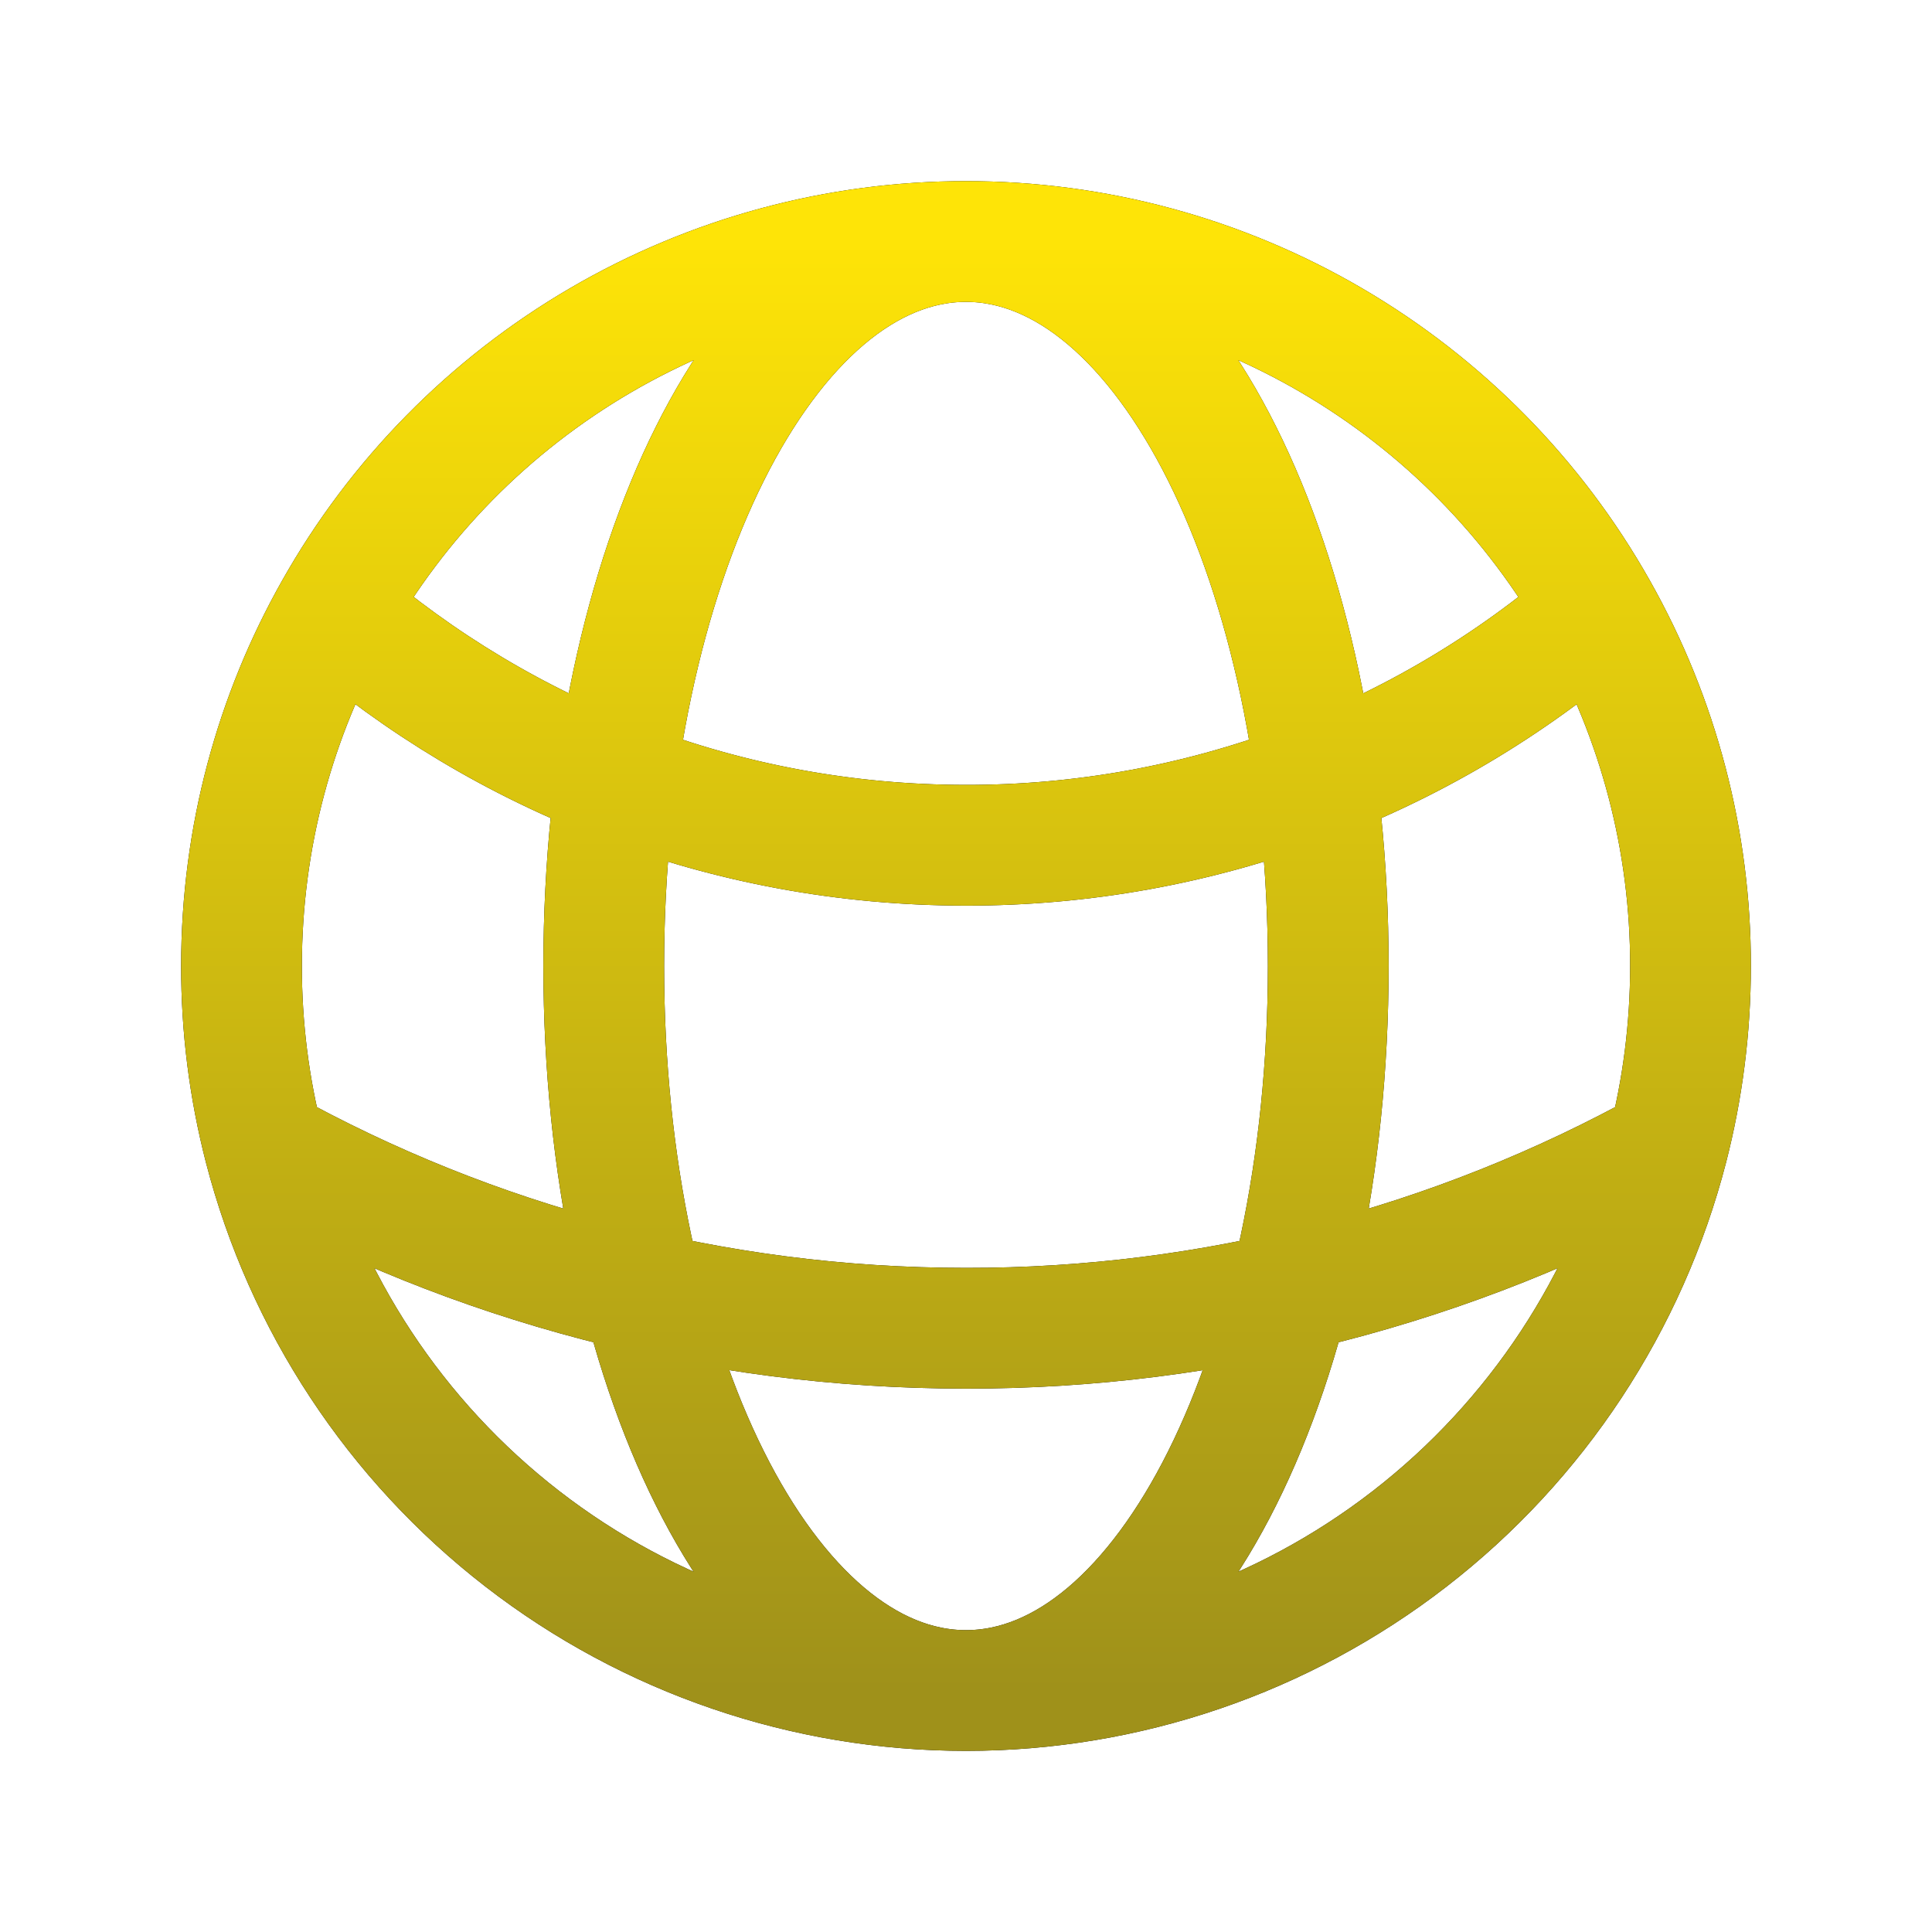 <svg width="32" height="32" viewBox="0 0 32 32" fill="none" xmlns="http://www.w3.org/2000/svg">
<path d="M16 28C18.66 28 21.245 27.116 23.348 25.488C25.451 23.86 26.955 21.579 27.621 19.004M16 28C13.34 28 10.755 27.116 8.652 25.488C6.549 23.86 5.045 21.579 4.379 19.004M16 28C19.313 28 22 22.627 22 16C22 9.373 19.313 4 16 4M16 28C12.687 28 10 22.627 10 16C10 9.373 12.687 4 16 4M27.621 19.004C27.868 18.044 28 17.037 28 16C28.003 13.936 27.472 11.907 26.457 10.109M27.621 19.004C24.066 20.975 20.066 22.006 16 22C11.784 22 7.823 20.913 4.379 19.004M4.379 19.004C4.126 18.023 3.999 17.013 4 16C4 13.86 4.56 11.849 5.543 10.109M16 4C18.128 3.999 20.219 4.564 22.056 5.638C23.894 6.712 25.413 8.255 26.457 10.109M16 4C13.872 3.999 11.781 4.564 9.944 5.638C8.106 6.712 6.587 8.255 5.543 10.109M26.457 10.109C23.554 12.624 19.841 14.005 16 14C12.003 14 8.347 12.533 5.543 10.109" stroke="black" stroke-width="2" stroke-linecap="round" stroke-linejoin="round"/>
<path d="M16 28C18.66 28 21.245 27.116 23.348 25.488C25.451 23.86 26.955 21.579 27.621 19.004M16 28C13.34 28 10.755 27.116 8.652 25.488C6.549 23.86 5.045 21.579 4.379 19.004M16 28C19.313 28 22 22.627 22 16C22 9.373 19.313 4 16 4M16 28C12.687 28 10 22.627 10 16C10 9.373 12.687 4 16 4M27.621 19.004C27.868 18.044 28 17.037 28 16C28.003 13.936 27.472 11.907 26.457 10.109M27.621 19.004C24.066 20.975 20.066 22.006 16 22C11.784 22 7.823 20.913 4.379 19.004M4.379 19.004C4.126 18.023 3.999 17.013 4 16C4 13.86 4.56 11.849 5.543 10.109M16 4C18.128 3.999 20.219 4.564 22.056 5.638C23.894 6.712 25.413 8.255 26.457 10.109M16 4C13.872 3.999 11.781 4.564 9.944 5.638C8.106 6.712 6.587 8.255 5.543 10.109M26.457 10.109C23.554 12.624 19.841 14.005 16 14C12.003 14 8.347 12.533 5.543 10.109" stroke="url(#paint0_linear_6052_4617)" stroke-width="2" stroke-linecap="round" stroke-linejoin="round"/>
<defs>
<linearGradient id="paint0_linear_6052_4617" x1="16" y1="4" x2="16" y2="28" gradientUnits="userSpaceOnUse">
<stop stop-color="#FEE407"/>
<stop offset="1" stop-color="#9F911A"/>
</linearGradient>
</defs>
</svg>
